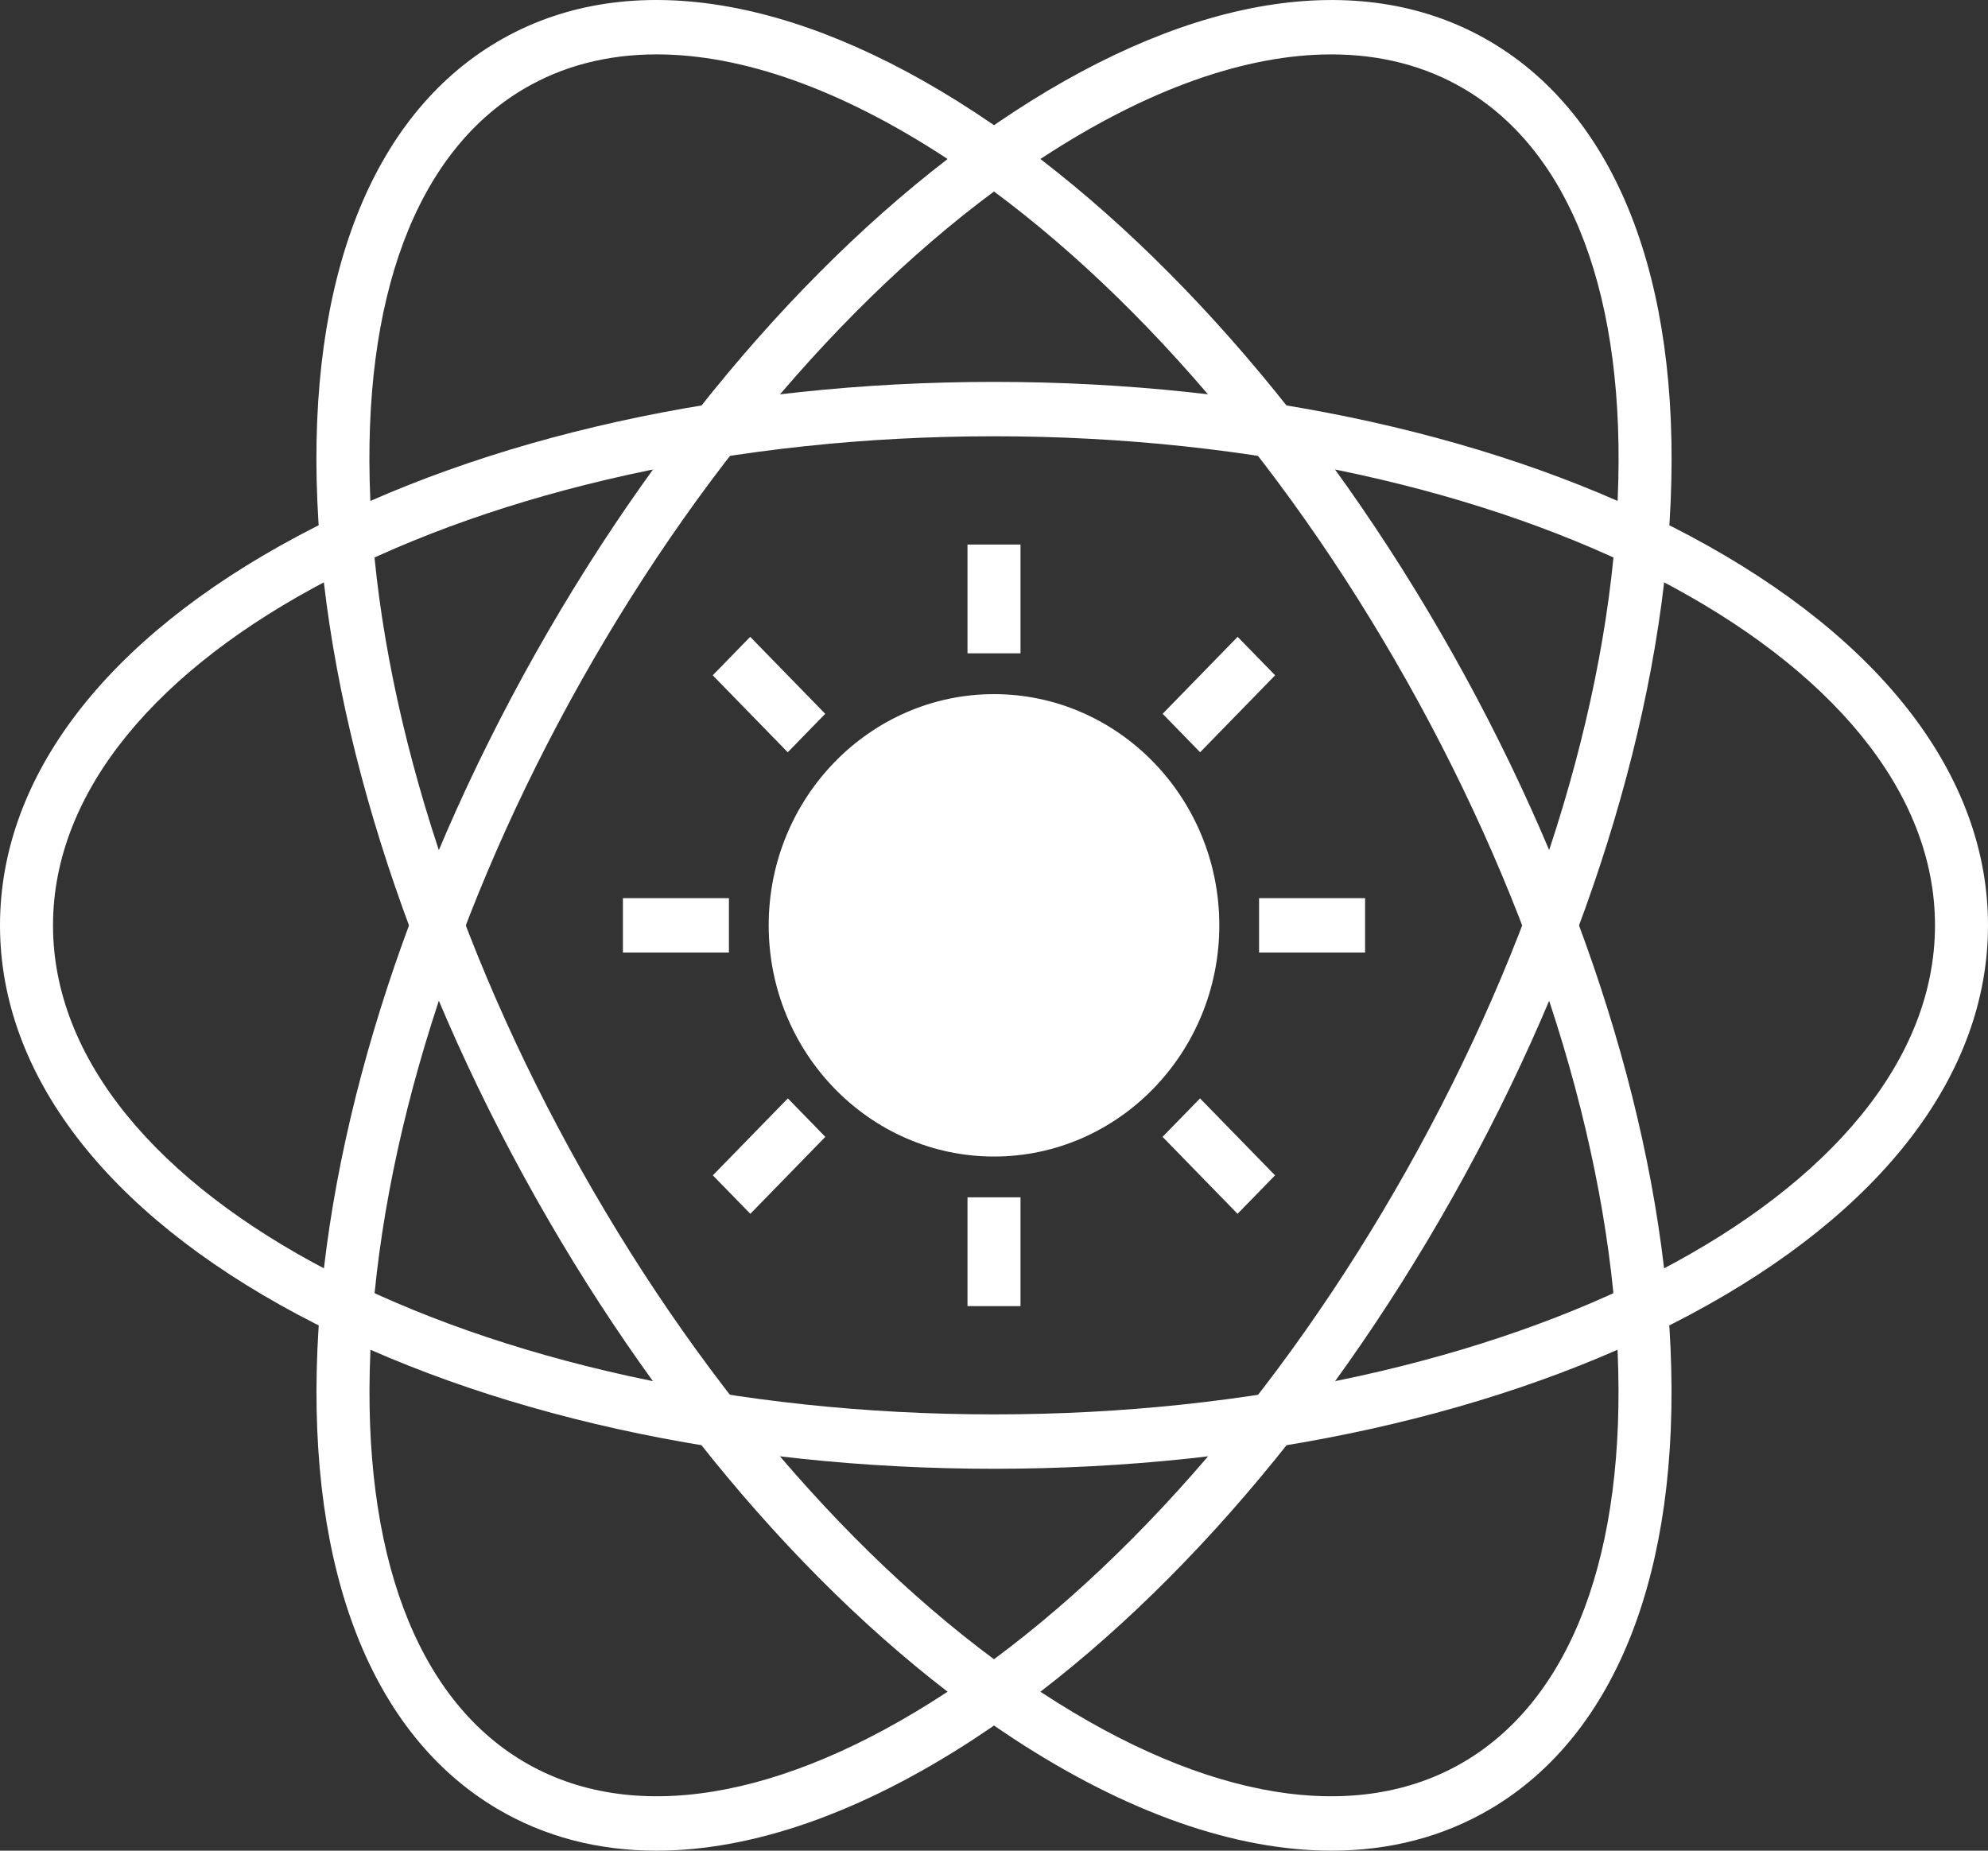<svg width="116" height="108" viewBox="0 0 116 108" fill="none" xmlns="http://www.w3.org/2000/svg">
<rect x="0" y="0" width="116" height="108" fill="#333333" stroke="none"/>
<path d="M59.547 69.872H56.453V76.221H59.547V69.872Z" fill="white"/>
<path d="M59.547 31.778H56.453V38.127H59.547V31.778Z" fill="white"/>
<path d="M42.533 52.414H36.347V55.588H42.533V52.414Z" fill="white"/>
<path d="M79.653 52.414H73.467V55.588H79.653V52.414Z" fill="white"/>
<path d="M74.399 68.59L70.022 64.099L67.835 66.343L72.212 70.835L74.399 68.59Z" fill="white"/>
<path d="M48.152 41.656L43.775 37.164L41.588 39.409L45.965 43.901L48.152 41.656Z" fill="white"/>
<path d="M48.158 66.343L45.971 64.099L41.594 68.59L43.782 70.835L48.158 66.343Z" fill="white"/>
<path d="M74.404 39.408L72.216 37.163L67.84 41.655L70.027 43.9L74.404 39.408Z" fill="white"/>
<path d="M77.697 108C72.098 108 65.769 105.801 59.149 101.469C48.811 94.703 38.897 83.476 31.236 69.857C23.575 56.238 19.057 41.815 18.517 29.243C17.961 16.3 21.683 6.786 28.998 2.451C36.313 -1.884 46.204 -0.434 56.847 6.531C67.186 13.297 77.099 24.524 84.761 38.143C92.422 51.762 96.939 66.185 97.48 78.757C98.036 91.7 94.313 101.214 86.998 105.548C84.233 107.187 81.099 108 77.697 108ZM38.317 3.174C35.447 3.174 32.831 3.845 30.544 5.2C24.277 8.913 21.104 17.401 21.606 29.102C22.125 41.174 26.496 55.084 33.915 68.27C41.333 81.455 50.884 92.294 60.811 98.792C70.434 105.09 79.183 106.512 85.45 102.8C91.718 99.087 94.891 90.598 94.389 78.897C93.87 66.826 89.499 52.916 82.08 39.73C74.662 26.544 65.111 15.705 55.184 9.208C49.072 5.208 43.312 3.174 38.317 3.174Z" fill="white"/>
<path d="M38.303 108C34.901 108 31.768 107.188 29.002 105.549C21.687 101.215 17.965 91.7 18.521 78.758C19.061 66.186 23.578 51.762 31.24 38.144C38.901 24.526 48.814 13.299 59.153 6.532C69.796 -0.432 79.687 -1.884 87.002 2.452C94.317 6.786 98.039 16.301 97.484 29.243C96.944 41.815 92.427 56.239 84.765 69.857C77.104 83.476 67.19 94.703 56.852 101.469C50.232 105.801 43.903 108 38.303 108ZM77.683 3.175C72.688 3.175 66.929 5.208 60.816 9.208C50.889 15.706 41.337 26.545 33.919 39.73C26.501 52.916 22.13 66.826 21.611 78.898C21.108 90.599 24.282 99.088 30.549 102.8C36.815 106.512 45.565 105.09 55.188 98.792C65.115 92.295 74.667 81.456 82.085 68.27C89.503 55.084 93.874 41.175 94.393 29.103C94.896 17.402 91.722 8.913 85.455 5.2C83.17 3.846 80.552 3.175 77.683 3.175Z" fill="white"/>
<path d="M58 85.714C42.677 85.714 28.247 82.517 17.368 76.711C6.168 70.734 0 62.668 0 54C0 45.332 6.168 37.266 17.368 31.289C28.247 25.483 42.677 22.286 58 22.286C73.323 22.286 87.753 25.483 98.632 31.289C109.832 37.266 116 45.332 116 54C116 62.668 109.832 70.734 98.632 76.711C87.753 82.517 73.323 85.714 58 85.714ZM58 25.46C27.725 25.46 3.093 38.263 3.093 54C3.093 69.737 27.725 82.54 58 82.54C88.275 82.54 112.907 69.737 112.907 54C112.907 38.263 88.275 25.46 58 25.46Z" fill="white"/>
<path d="M58 65.905C64.407 65.905 69.6 60.575 69.6 54.001C69.6 47.426 64.407 42.096 58 42.096C51.594 42.096 46.4 47.426 46.4 54.001C46.4 60.575 51.594 65.905 58 65.905Z" fill="white"/>
<path d="M58 67.492C50.751 67.492 44.853 61.44 44.853 54C44.853 46.561 50.751 40.508 58 40.508C65.249 40.508 71.147 46.561 71.147 54C71.147 61.44 65.249 67.492 58 67.492ZM58 43.683C52.457 43.683 47.947 48.312 47.947 54C47.947 59.689 52.457 64.318 58 64.318C63.543 64.318 68.053 59.689 68.053 54C68.053 48.312 63.543 43.683 58 43.683Z" fill="white"/>
</svg>
